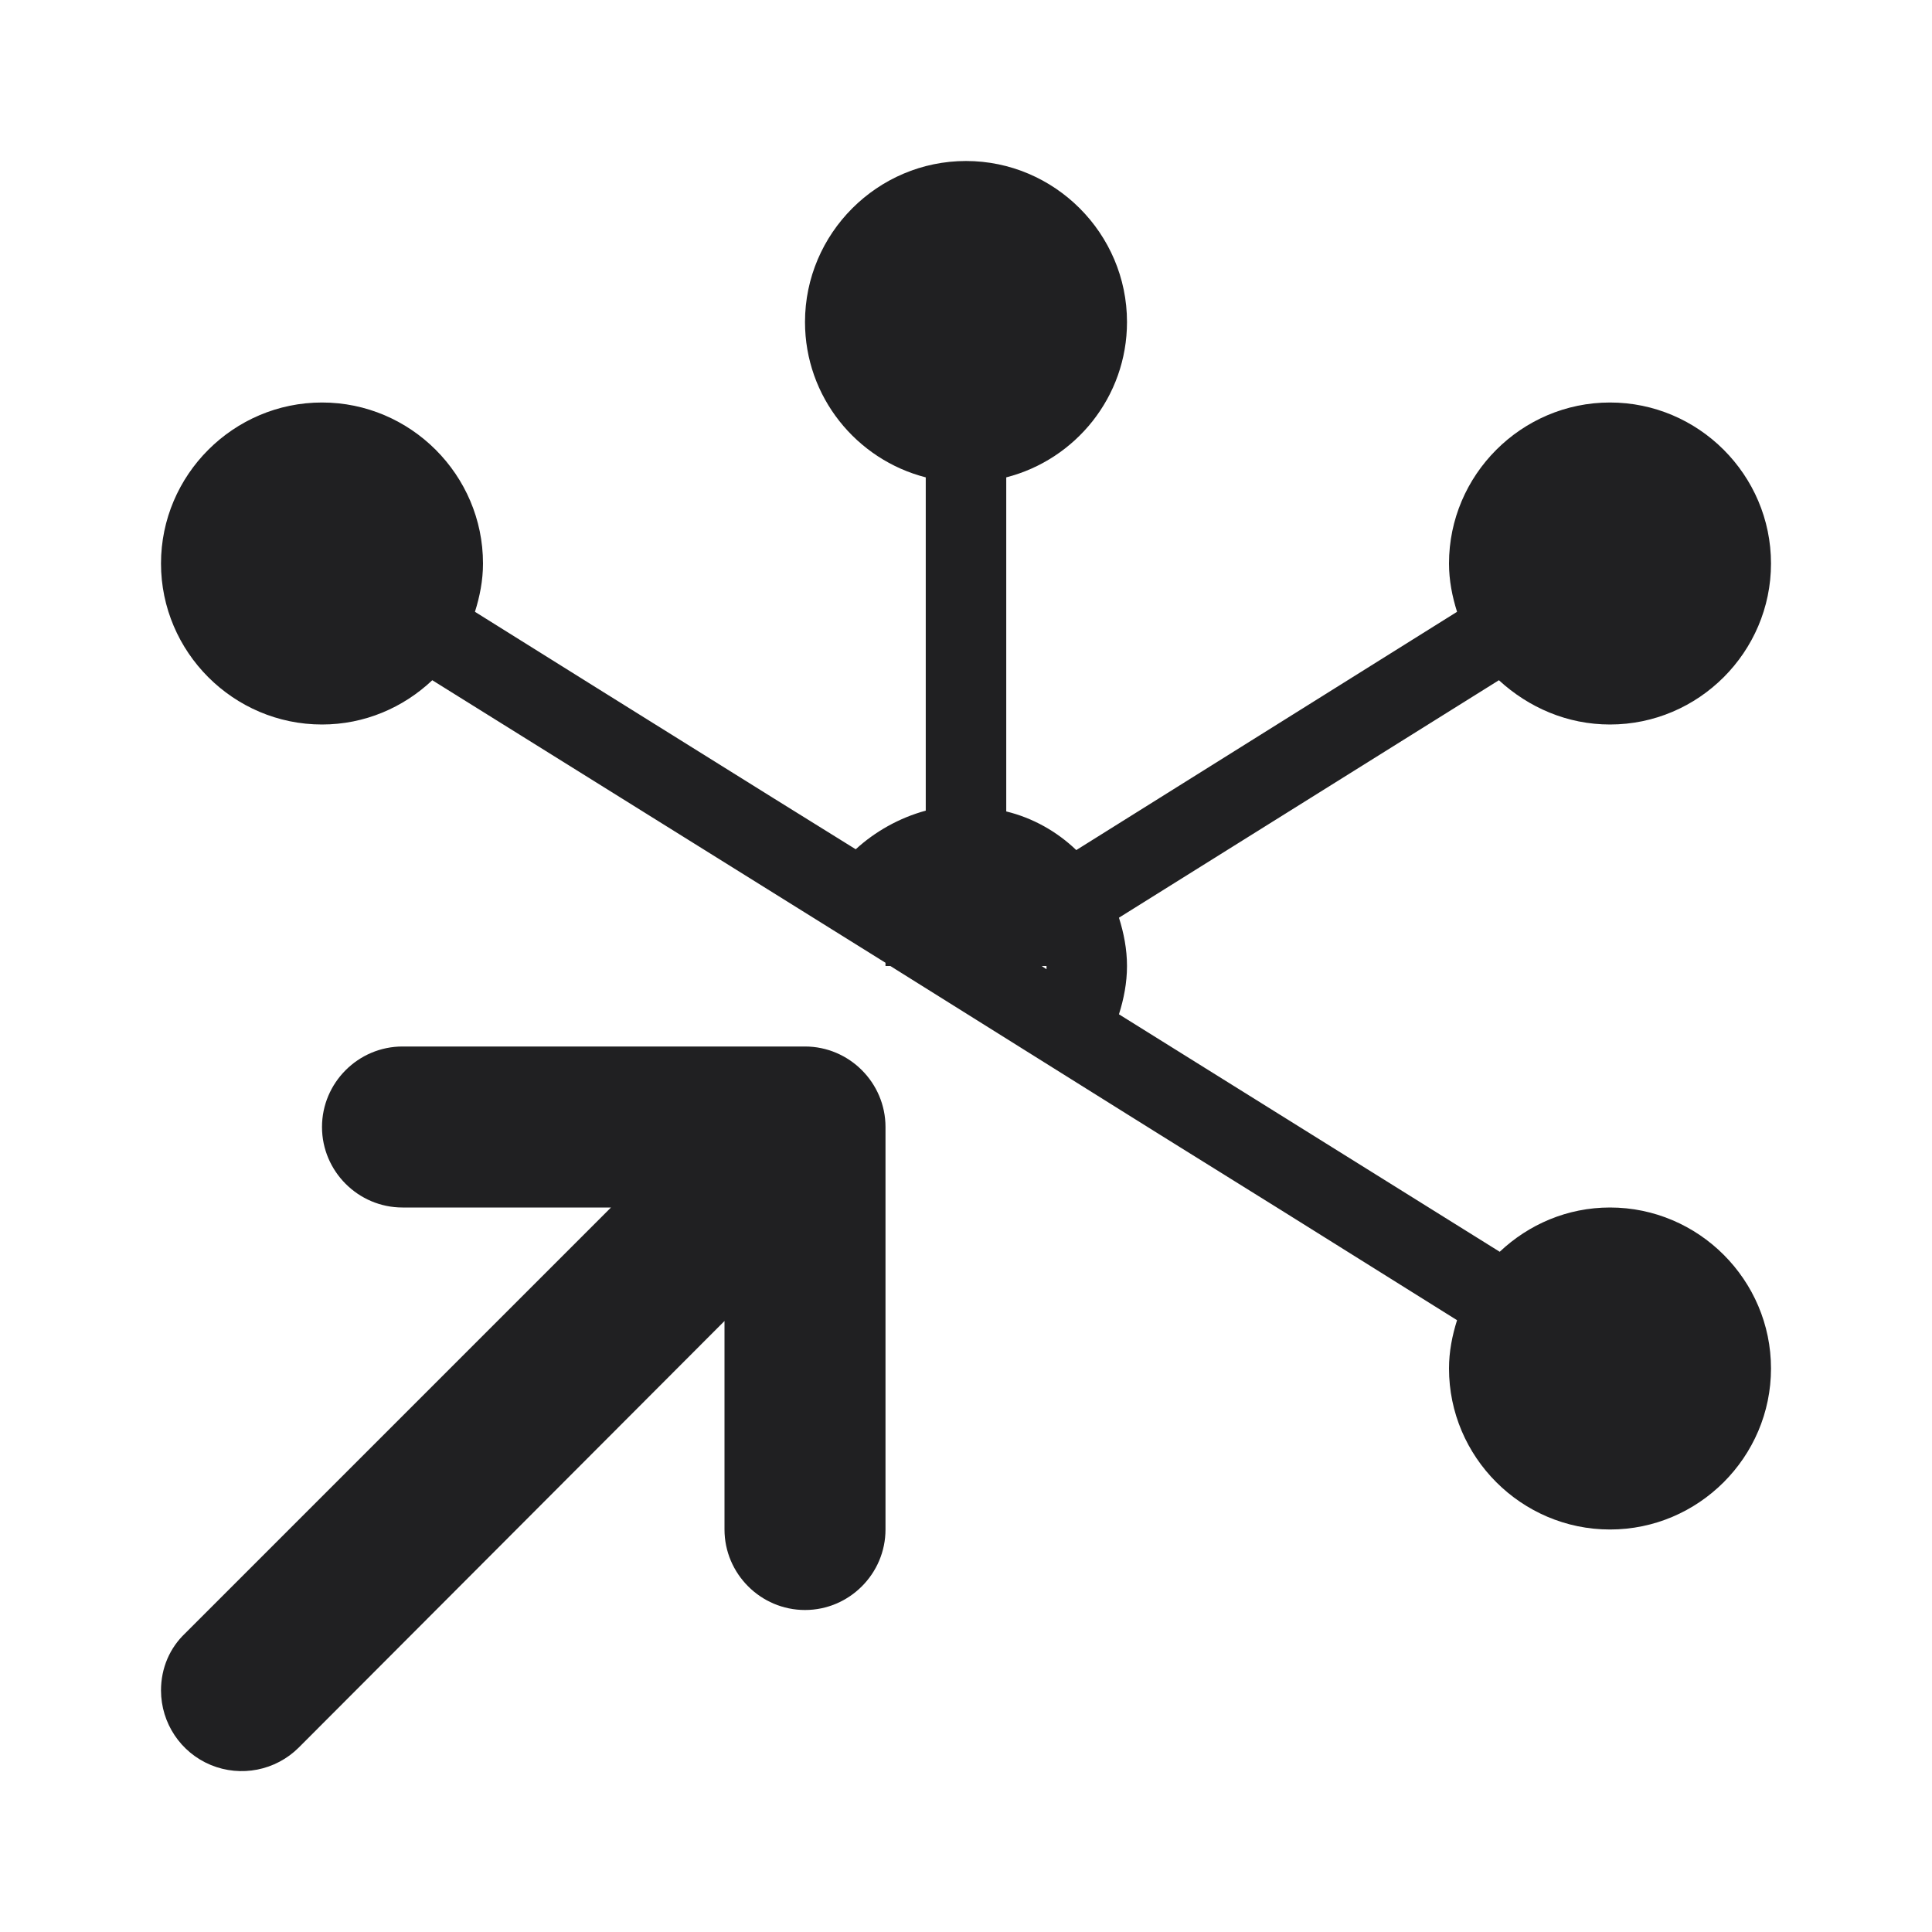 <?xml version="1.0" encoding="UTF-8"?>
<svg width="24px" height="24px" viewBox="0 0 24 24" version="1.1" xmlns="http://www.w3.org/2000/svg" xmlns:xlink="http://www.w3.org/1999/xlink">
    <!-- Generator: Sketch 48.2 (47327) - http://www.bohemiancoding.com/sketch -->
    <title>@Meta Data/automatic audience</title>
    <desc>Created with Sketch.</desc>
    <defs></defs>
    <g id="Symbols" stroke="none" stroke-width="1" fill="none" fill-rule="evenodd">
        <g id="@Meta-Data/automatic-audience">
            <rect id="Bounding-Box" x="0" y="0" width="24" height="24"></rect>
            <path d="M10,13 L5,13 C4.45,13 4,13.45 4,14 C4,14.55 4.45,15 5,15 L7.59,15 L2.3,20.29 C2.11,20.47 2,20.72 2,21 C2.001,21.405 2.244,21.77 2.618,21.925 C2.992,22.08 3.423,21.995 3.71,21.71 L9,16.41 L9,19 C9,19.55 9.45,20 10,20 C10.55,20 11,19.55 11,19 L11,14 C11,13.45 10.55,13 10,13 Z M20,15 C19.47,15 18.99,15.21 18.63,15.55 L13.9,12.6 C13.96,12.41 14,12.21 14,12 C14,11.79 13.96,11.59 13.9,11.4 L18.62,8.45 C18.99,8.79 19.47,9 20,9 C21.1,9 22,8.1 22,7 C22,5.9 21.1,5 20,5 C18.9,5 18,5.9 18,7 C18,7.21 18.04,7.41 18.1,7.6 L13.37,10.56 C13.13,10.33 12.83,10.16 12.5,10.08 L12.5,5.93 C13.36,5.71 14,4.93 14,4 C14,2.9 13.1,2 12,2 C10.9,2 10,2.9 10,4 C10,4.93 10.64,5.71 11.5,5.93 L11.5,10.07 C11.17,10.16 10.87,10.33 10.63,10.55 L9.6,9.91 L7.42,8.55 L5.9,7.6 C5.96,7.41 6,7.21 6,7 C6,5.9 5.1,5 4,5 C2.9,5 2,5.9 2,7 C2,8.1 2.9,9 4,9 C4.53,9 5.01,8.79 5.37,8.45 L11,11.96 L11,12 L11.06,12 L14,13.84 L14.4,14.09 L15.91,15.03 L18.1,16.4 C18.04,16.59 18,16.79 18,17 C18,18.1 18.9,19 20,19 C21.1,19 22,18.1 22,17 C22,15.9 21.1,15 20,15 Z M13,12.04 L12.94,12 L13,12 L13,12.04 Z" id="auto-aud" fill="#202022" fill-rule="nonzero"></path>
        </g>
    </g>
</svg>